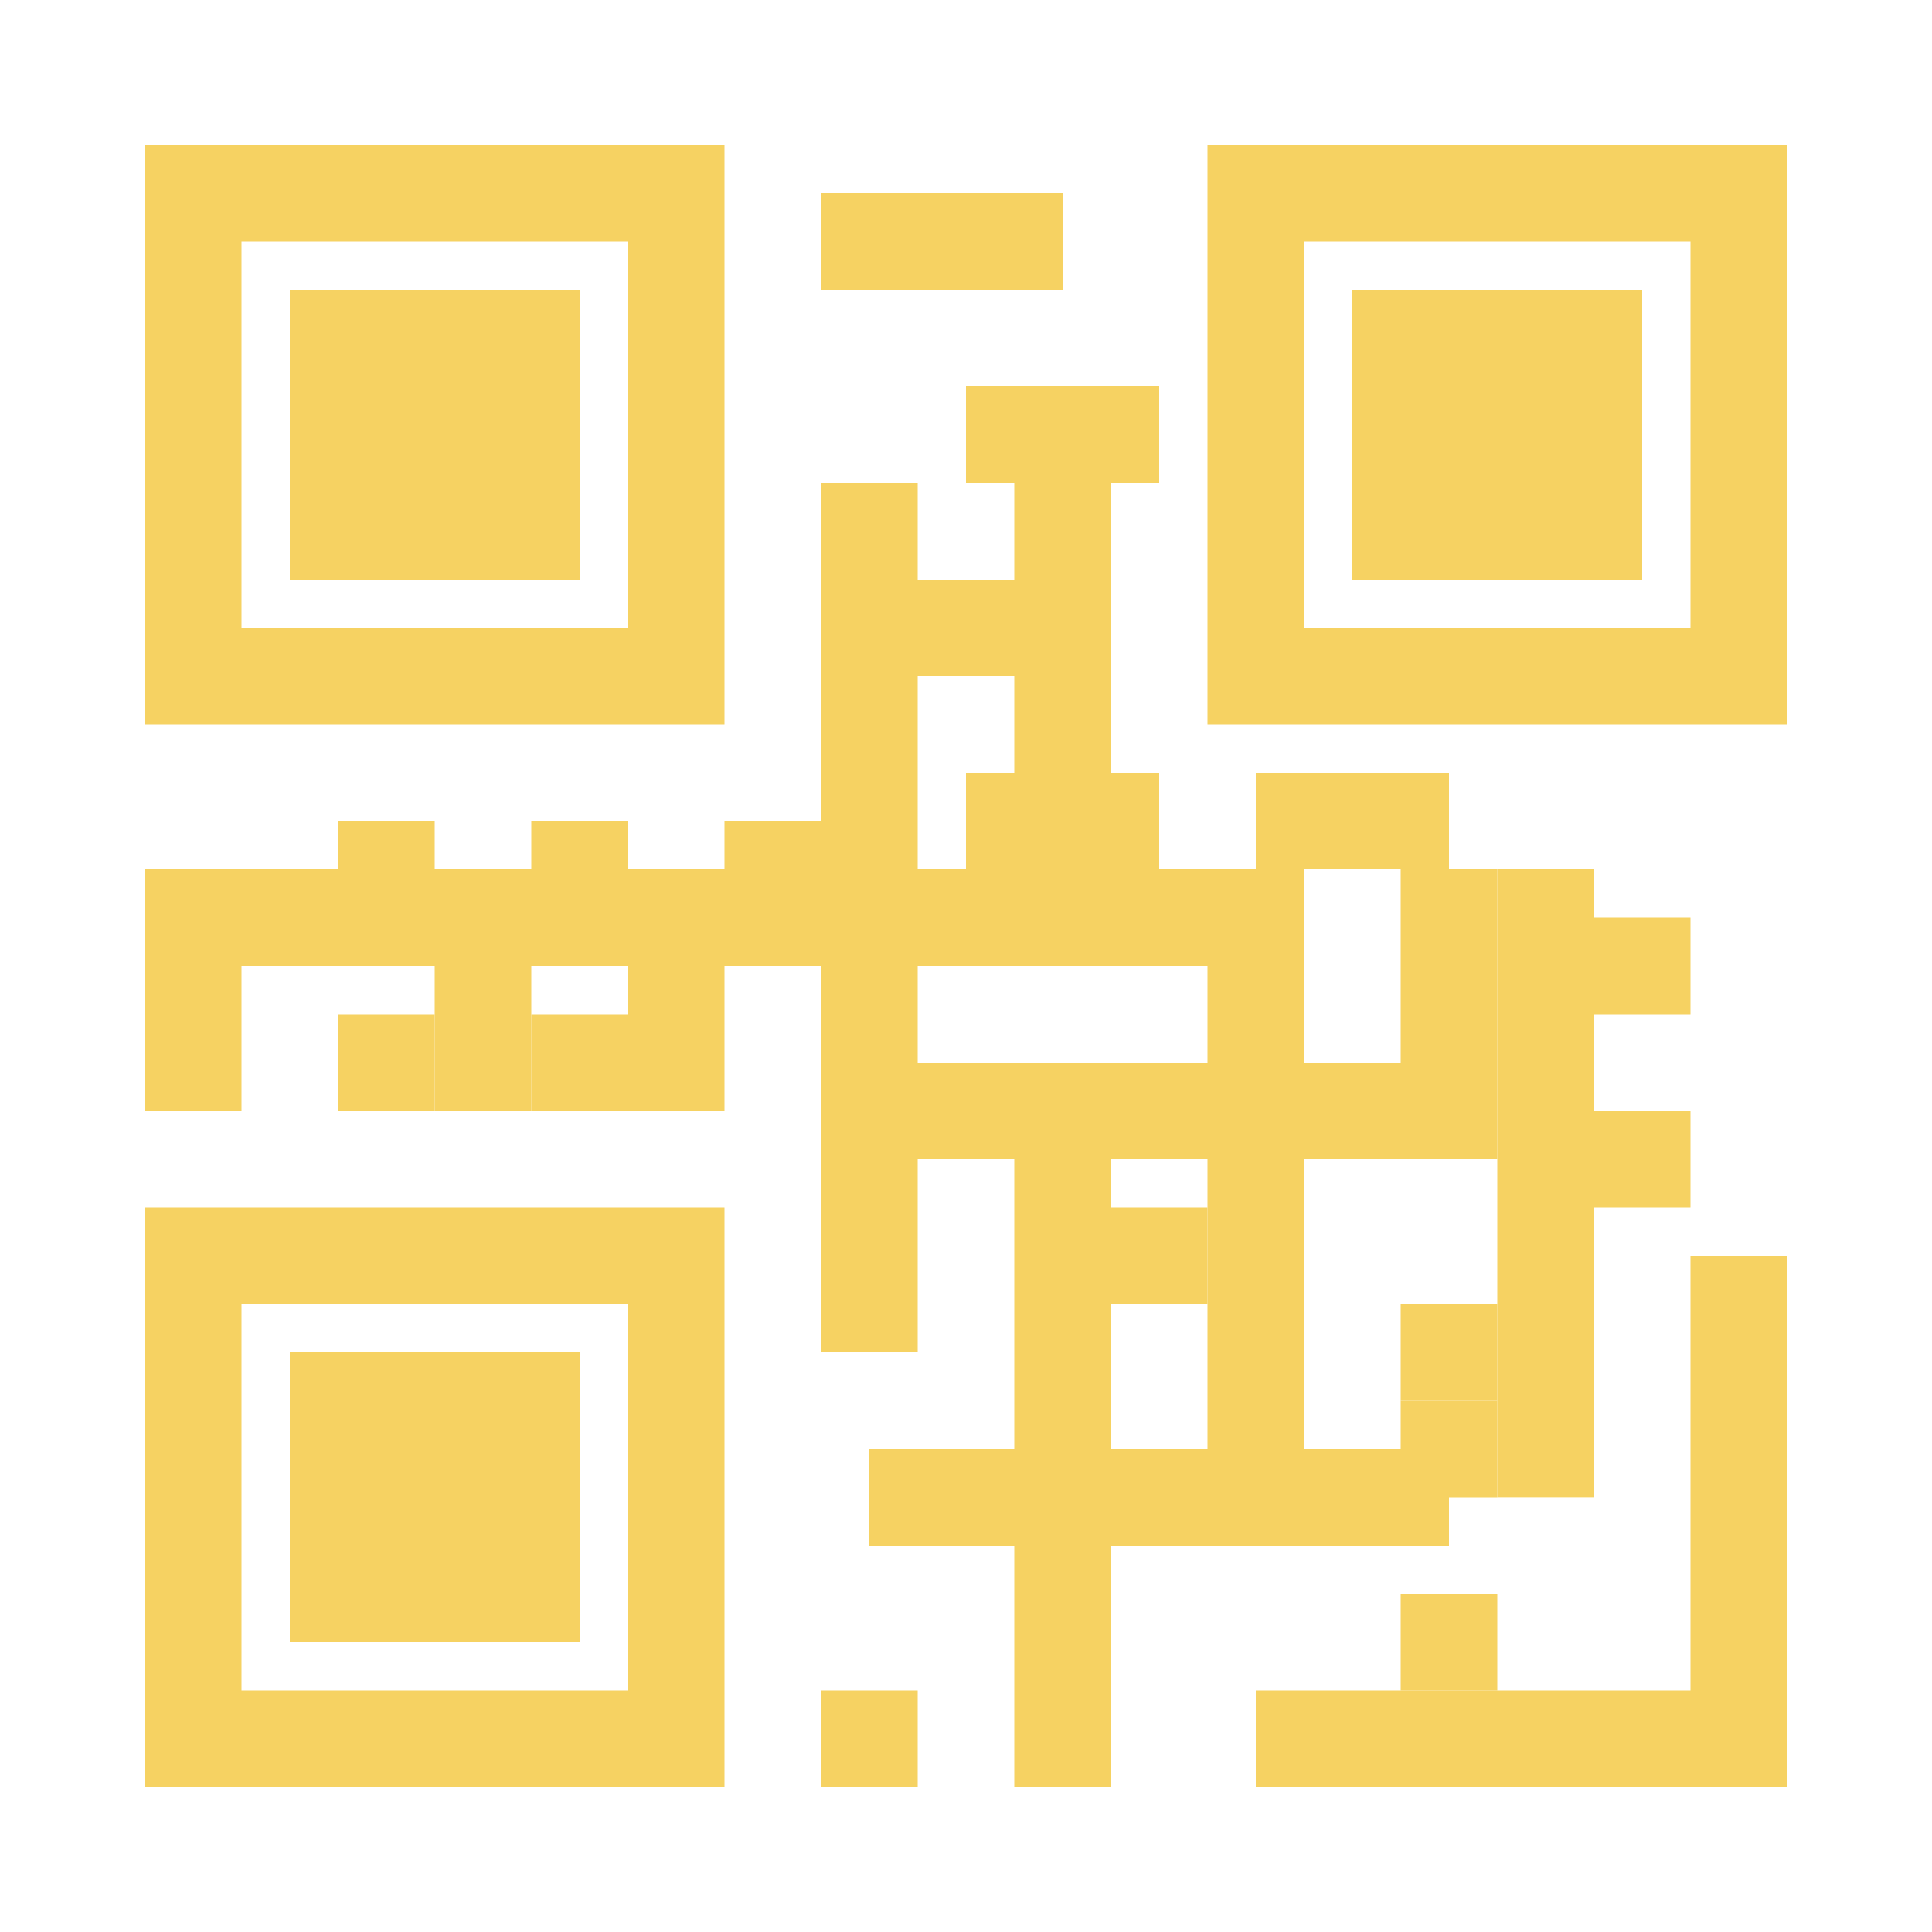 <?xml version="1.0" encoding="UTF-8" standalone="no"?>
<svg width="20px" height="20px" viewBox="0 0 20 20" version="1.1" xmlns="http://www.w3.org/2000/svg" xmlns:xlink="http://www.w3.org/1999/xlink" xmlns:sketch="http://www.bohemiancoding.com/sketch/ns">
    <!-- Generator: Sketch 3.1 (8751) - http://www.bohemiancoding.com/sketch -->
    <title>cloud</title>
    <desc>Created with Sketch.</desc>
    <defs></defs>
    <g id="Illustrations" stroke="none" stroke-width="1" fill="none" fill-rule="evenodd" sketch:type="MSPage">
        <g id="cloud" sketch:type="MSArtboardGroup">
            <rect id="Rectangle-128" stroke="#F6D262" sketch:type="MSShapeGroup" x="2" y="2" width="5" height="5"></rect>
            <rect id="Rectangle-128" stroke="#F6D262" sketch:type="MSShapeGroup" x="13" y="2" width="5" height="5"></rect>
            <rect id="Rectangle-129" fill="#F6D262" sketch:type="MSShapeGroup" x="3" y="3" width="3" height="3"></rect>
            <rect id="Rectangle-129" fill="#F6D262" sketch:type="MSShapeGroup" x="14" y="3" width="3" height="3"></rect>
            <rect id="Rectangle-129" fill="#F6D262" sketch:type="MSShapeGroup" x="3" y="14" width="3" height="3"></rect>
            <path d="M13,18 L18,18 L18,13" id="Rectangle-128" stroke="#F6D262" sketch:type="MSShapeGroup"></path>
            <rect id="Rectangle-128" stroke="#F6D262" sketch:type="MSShapeGroup" x="2" y="13" width="5" height="5"></rect>
            <path d="M2,9.5 L2,10.999" id="Line" stroke="#F6D262" stroke-linecap="square" sketch:type="MSShapeGroup"></path>
            <path d="M9,5.5 L9,13.5" id="Line-2" stroke="#F6D262" stroke-linecap="square" sketch:type="MSShapeGroup"></path>
            <path d="M11,12.5 L11,17.999" id="Line-2" stroke="#F6D262" stroke-linecap="square" sketch:type="MSShapeGroup"></path>
            <path d="M13,9.5 L13,14.999" id="Line-2" stroke="#F6D262" stroke-linecap="square" sketch:type="MSShapeGroup"></path>
            <path d="M15,9.5 L15,11.5" id="Line-7" stroke="#F6D262" stroke-linecap="square" sketch:type="MSShapeGroup"></path>
            <path d="M15,13.5 L15,14.5" id="Line-11" stroke="#F6D262" sketch:type="MSShapeGroup"></path>
            <path d="M15,16.5 L15,17.5" id="Line-15" stroke="#F6D262" sketch:type="MSShapeGroup"></path>
            <path d="M12,12.5 L12,13.5" id="Line-12" stroke="#F6D262" sketch:type="MSShapeGroup"></path>
            <path d="M9,17.5 L9,18.5" id="Line-13" stroke="#F6D262" sketch:type="MSShapeGroup"></path>
            <path d="M4,10.5 L4,11.5" id="Line-16" stroke="#F6D262" sketch:type="MSShapeGroup"></path>
            <path d="M4,8.5 L4,9.5" id="Line-20" stroke="#F6D262" sketch:type="MSShapeGroup"></path>
            <path d="M6,8.5 L6,9.5" id="Line-21" stroke="#F6D262" sketch:type="MSShapeGroup"></path>
            <path d="M8,8.5 L8,9.5" id="Line-22" stroke="#F6D262" sketch:type="MSShapeGroup"></path>
            <path d="M6,10.5 L6,11.5" id="Line-17" stroke="#F6D262" sketch:type="MSShapeGroup"></path>
            <path d="M17,9.5 L17,10.5" id="Line-23" stroke="#F6D262" sketch:type="MSShapeGroup"></path>
            <path d="M17,11.5 L17,12.5" id="Line-24" stroke="#F6D262" sketch:type="MSShapeGroup"></path>
            <path d="M7,9.5 L7,11.5" id="Line-18" stroke="#F6D262" sketch:type="MSShapeGroup"></path>
            <path d="M5,9.5 L5,11.5" id="Line-19" stroke="#F6D262" sketch:type="MSShapeGroup"></path>
            <path d="M15,14.5 L15,15.5" id="Line-14" stroke="#F6D262" sketch:type="MSShapeGroup"></path>
            <path d="M11,5.5 L11,8.541" id="Line-10" stroke="#F6D262" stroke-linecap="square" sketch:type="MSShapeGroup"></path>
            <path d="M16,9.5 L16,14.999" id="Line-2" stroke="#F6D262" stroke-linecap="square" sketch:type="MSShapeGroup"></path>
            <path d="M2.5,9.5 L7.5,9.5" id="Line" stroke="#F6D262" stroke-linecap="square" sketch:type="MSShapeGroup"></path>
            <path d="M9.5,11.5 L14.5,11.5" id="Line" stroke="#F6D262" stroke-linecap="square" sketch:type="MSShapeGroup"></path>
            <path d="M10.5,8.5 L11.5,8.5" id="Line" stroke="#F6D262" stroke-linecap="square" sketch:type="MSShapeGroup"></path>
            <path d="M7.5,9.5 L12.5,9.5" id="Line" stroke="#F6D262" stroke-linecap="square" sketch:type="MSShapeGroup"></path>
            <path d="M9.5,15.5 L14.5,15.5" id="Line" stroke="#F6D262" stroke-linecap="square" sketch:type="MSShapeGroup"></path>
            <path d="M13.5,8.5 L14.5,8.5" id="Line-3" stroke="#F6D262" stroke-linecap="square" sketch:type="MSShapeGroup"></path>
            <path d="M9.5,6.5 L10.5,6.5" id="Line-4" stroke="#F6D262" stroke-linecap="square" sketch:type="MSShapeGroup"></path>
            <path d="M10.5,4.5 L11.5,4.5" id="Line-5" stroke="#F6D262" stroke-linecap="square" sketch:type="MSShapeGroup"></path>
            <path d="M9,2.5 L10.5,2.5" id="Line-6" stroke="#F6D262" stroke-linecap="square" sketch:type="MSShapeGroup"></path>
        </g>
    </g>
</svg>